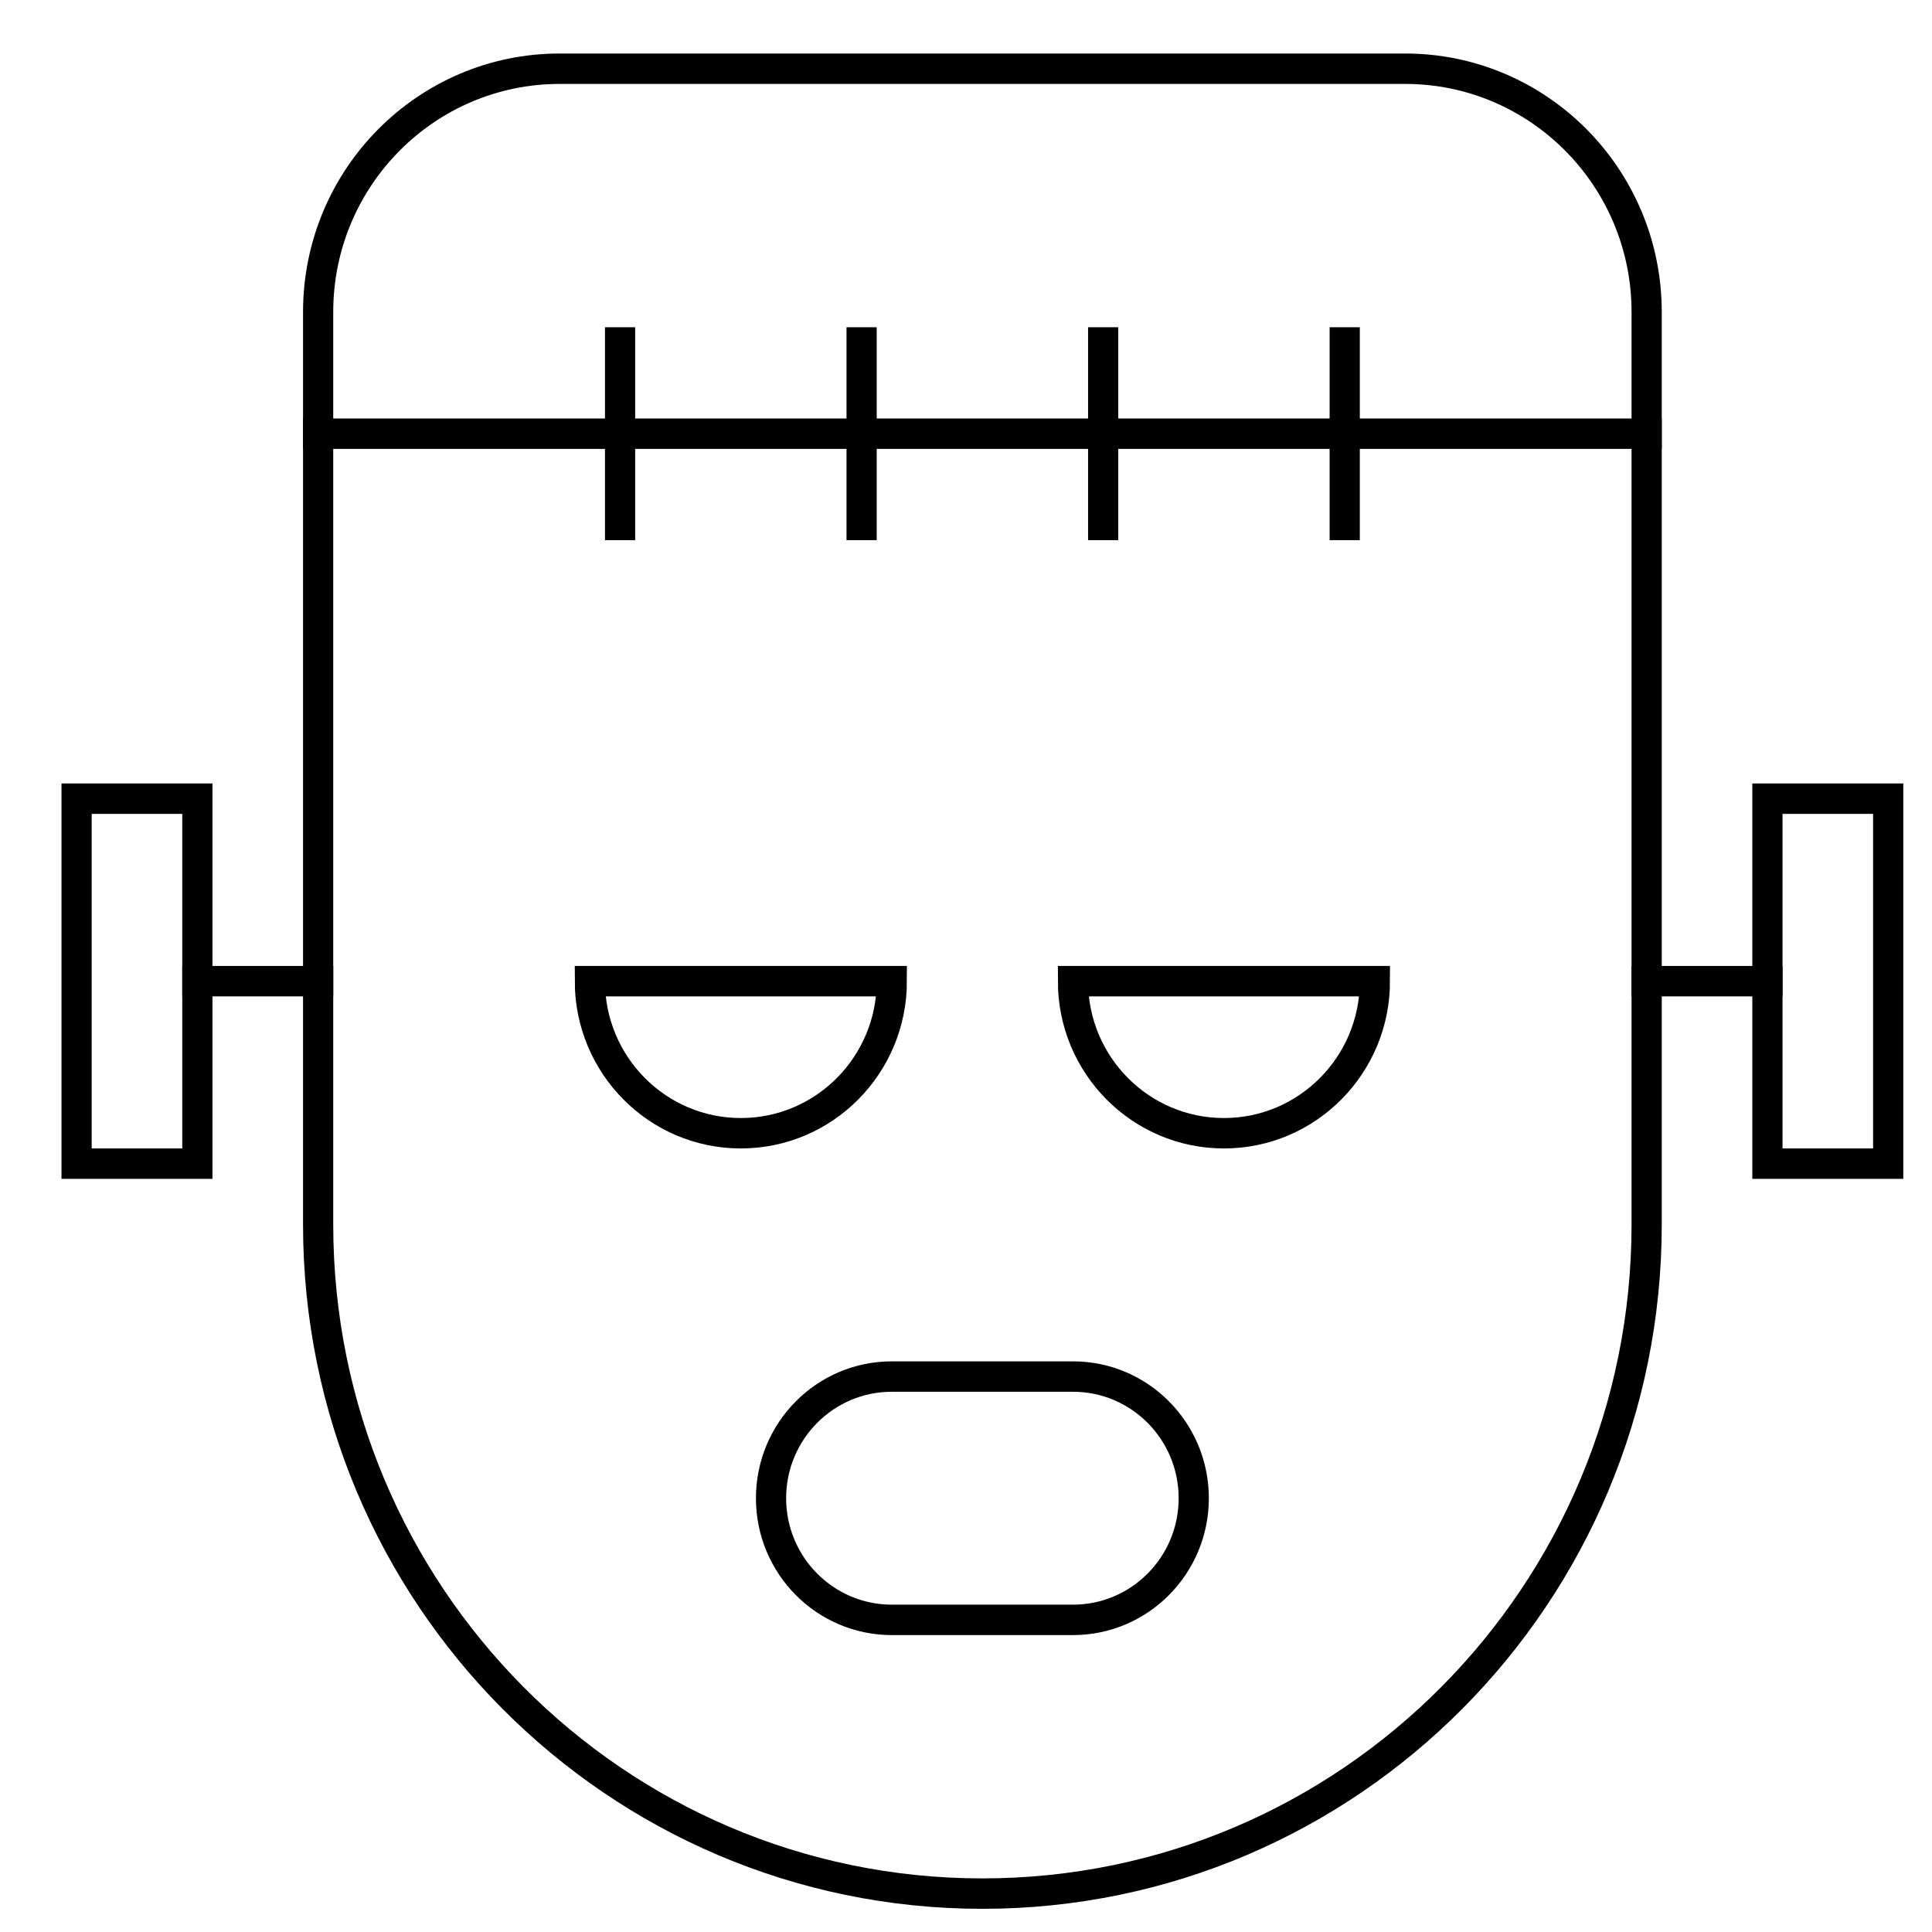 <?xml version="1.0" encoding="UTF-8" standalone="no"?>
<!DOCTYPE svg PUBLIC "-//W3C//DTD SVG 1.1//EN" "http://www.w3.org/Graphics/SVG/1.1/DTD/svg11.dtd">
<svg width="100%" height="100%" viewBox="0 0 91 91" version="1.1" xmlns="http://www.w3.org/2000/svg" xmlns:xlink="http://www.w3.org/1999/xlink" xml:space="preserve" xmlns:serif="http://www.serif.com/" style="fill-rule:evenodd;clip-rule:evenodd;stroke-linecap:square;stroke-miterlimit:10;">
    <g transform="matrix(1,0,0,1,-7108.13,-2746.58)">
        <g transform="matrix(2.32,0,0,25.133,6794.33,2223.67)">
            <g transform="matrix(0.613,0,0,0.057,154.897,22.616)">
                <g transform="matrix(1,0,0,1,-32,-32)">
                    <clipPath id="_clip1">
                        <rect x="0" y="0" width="64" height="64"/>
                    </clipPath>
                    <g clip-path="url(#_clip1)">
                        <g transform="matrix(1,0,0,1,0.5,0.5)">
                            <path d="M10,14L54,14" style="fill:none;fill-rule:nonzero;stroke:black;stroke-width:1px;"/>
                            <path d="M20,11L20,17" style="fill:none;fill-rule:nonzero;stroke:black;stroke-width:1px;"/>
                            <path d="M28,11L28,17" style="fill:none;fill-rule:nonzero;stroke:black;stroke-width:1px;"/>
                            <path d="M36,11L36,17" style="fill:none;fill-rule:nonzero;stroke:black;stroke-width:1px;"/>
                            <path d="M44,11L44,17" style="fill:none;fill-rule:nonzero;stroke:black;stroke-width:1px;"/>
                            <path d="M24,37C26.761,37 29,34.761 29,32L19,32C19,34.761 21.239,37 24,37Z" style="fill:none;fill-rule:nonzero;stroke:black;stroke-width:1px;"/>
                            <path d="M40,37C42.761,37 45,34.761 45,32L35,32C35,34.761 37.239,37 40,37Z" style="fill:none;fill-rule:nonzero;stroke:black;stroke-width:1px;"/>
                            <path d="M35,53L29,53C26.791,53 25,51.209 25,49L25,49C25,46.791 26.791,45 29,45L35,45C37.209,45 39,46.791 39,49L39,49C39,51.209 37.209,53 35,53Z" style="fill:none;fill-rule:nonzero;stroke:black;stroke-width:1px;"/>
                            <rect x="2" y="26" width="4" height="12" style="fill:none;stroke:black;stroke-width:1px;"/>
                            <rect x="58" y="26" width="4" height="12" style="fill:none;stroke:black;stroke-width:1px;"/>
                            <path d="M6,32L10,32" style="fill:none;fill-rule:nonzero;stroke:black;stroke-width:1px;"/>
                            <path d="M58,32L54,32" style="fill:none;fill-rule:nonzero;stroke:black;stroke-width:1px;"/>
                            <path d="M32,62L32,62C19.85,62 10,52.15 10,40L10,10C10,5.582 13.582,2 18,2L46,2C50.418,2 54,5.582 54,10L54,40C54,52.15 44.15,62 32,62Z" style="fill:none;fill-rule:nonzero;stroke:black;stroke-width:1px;"/>
                        </g>
                    </g>
                </g>
            </g>
        </g>
    </g>
</svg>
